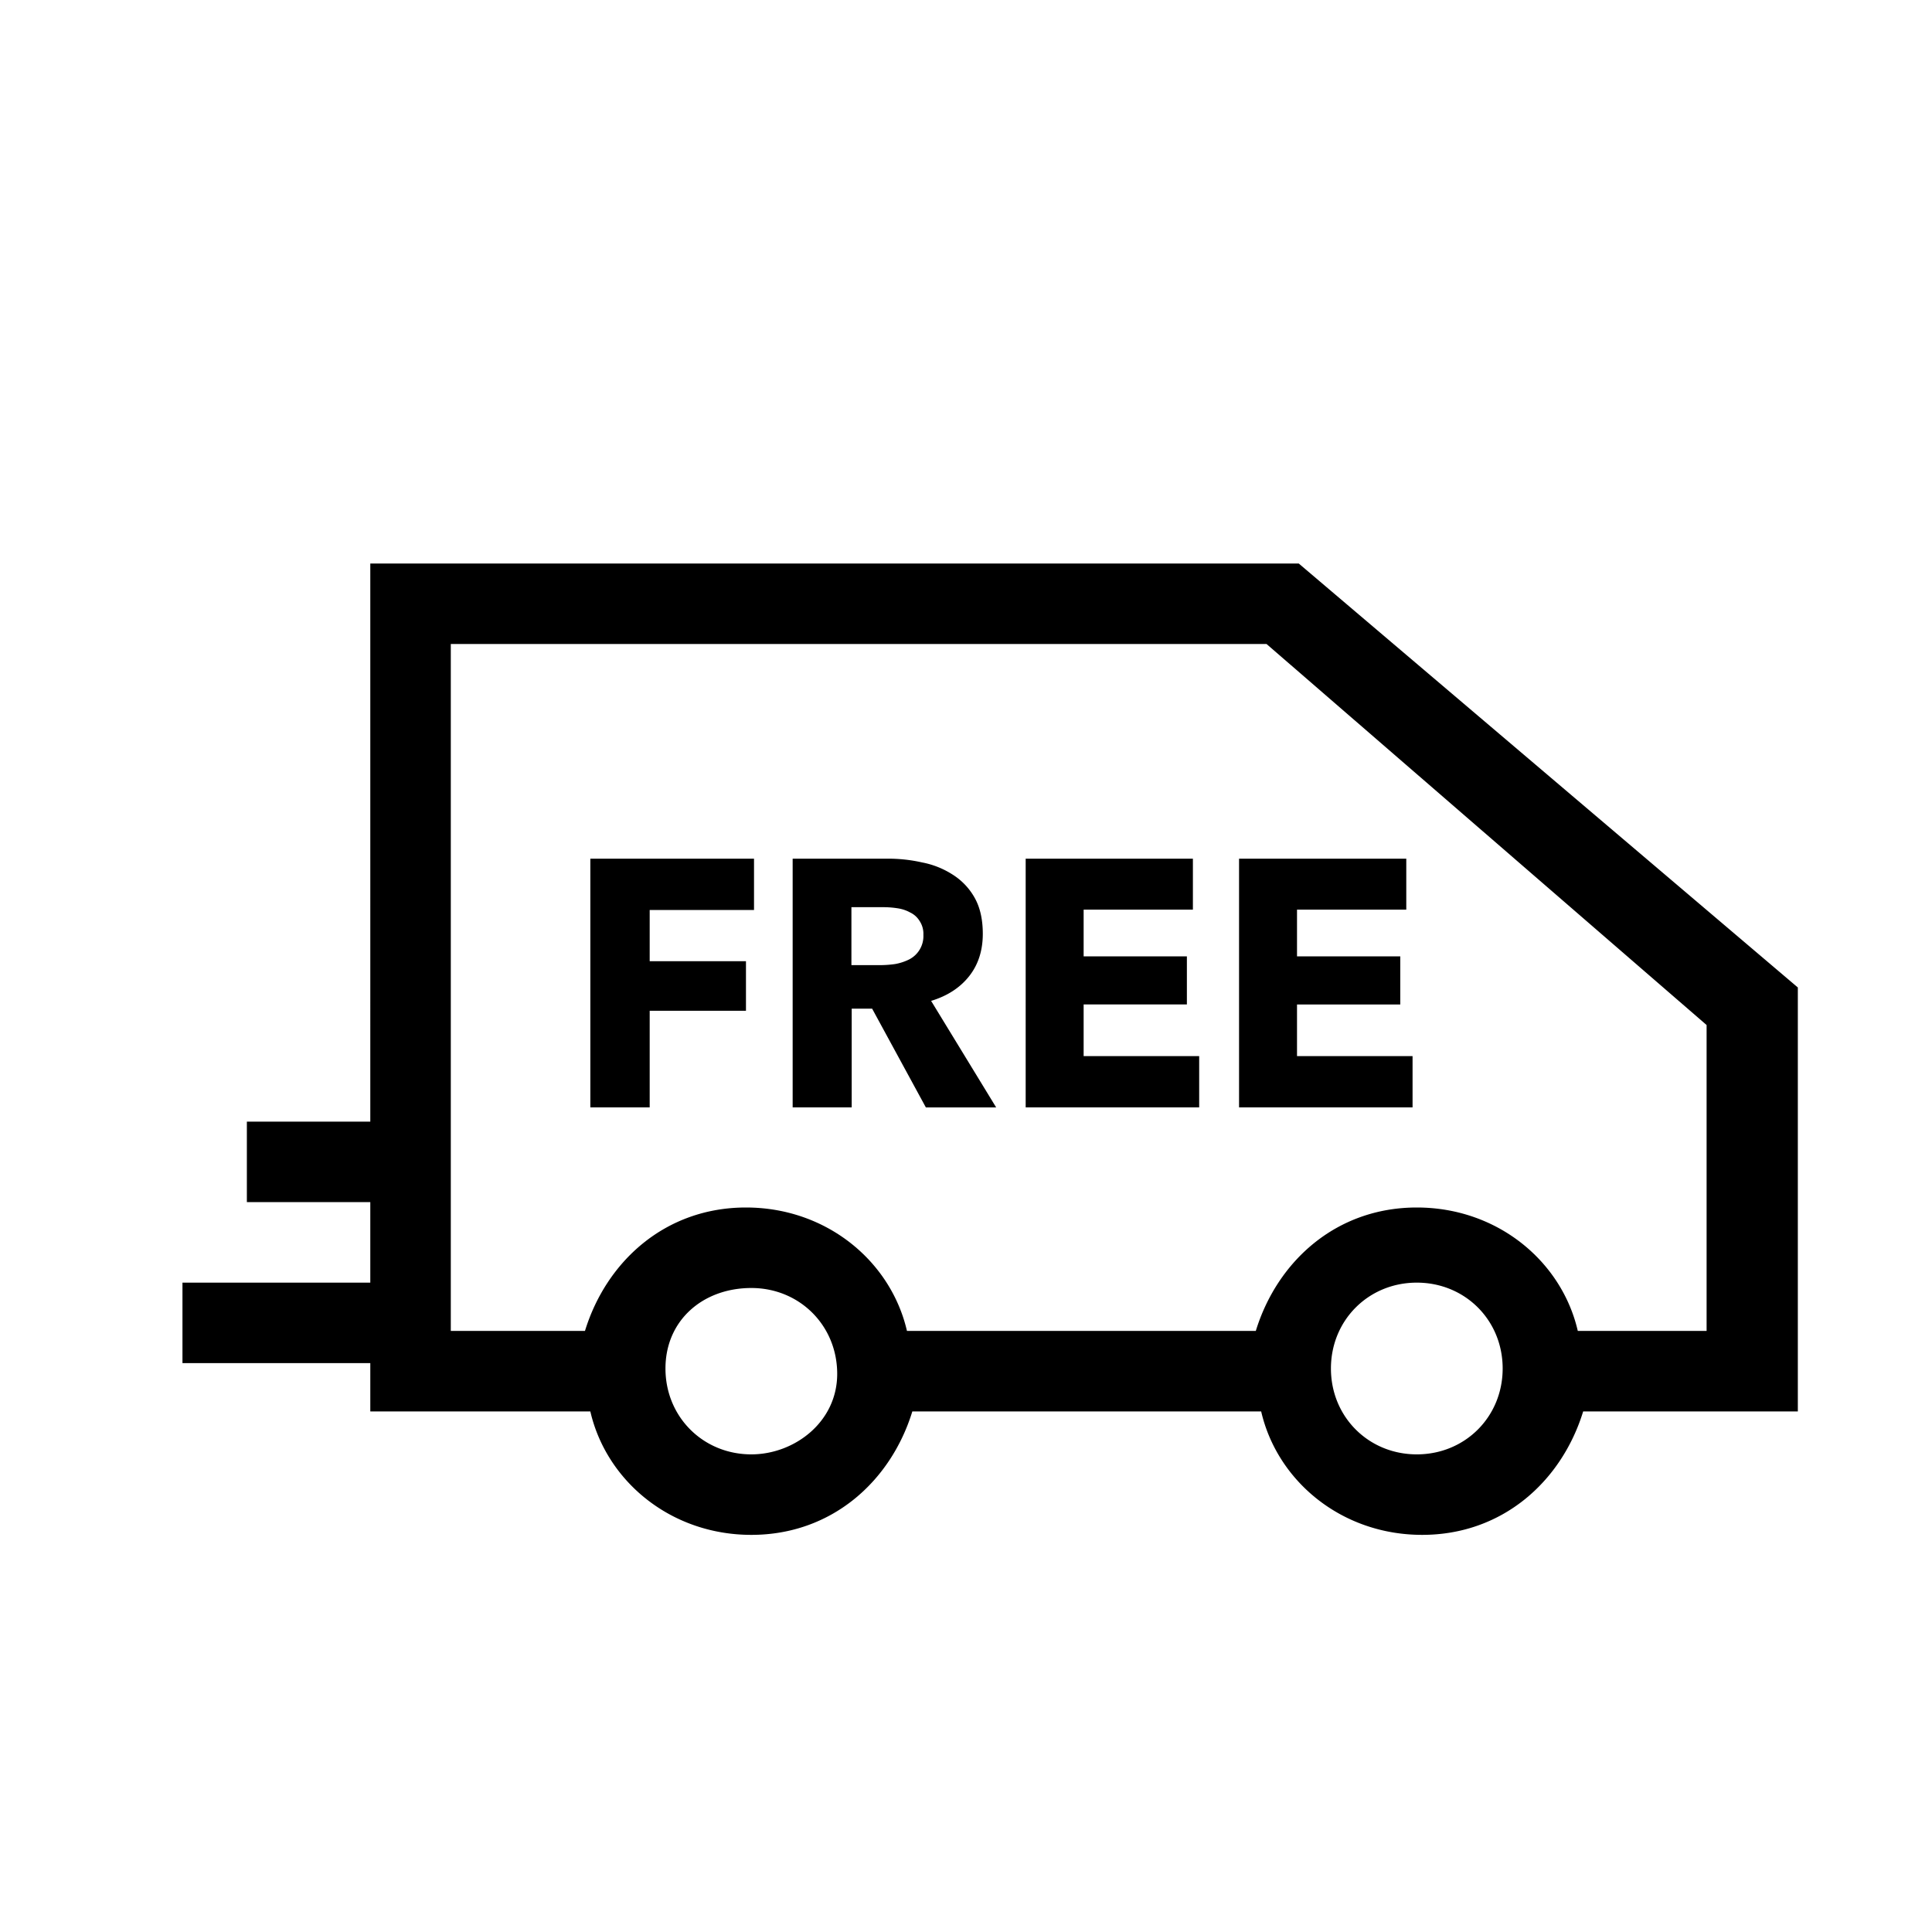 <svg viewBox="0 0 1024 1024" version="1.1" xmlns="http://www.w3.org/2000/svg">
  <path d="M196.267 298.667h492.089l264.533 224.711v224.711h-113.778c-11.378 36.978-42.667 65.422-85.333 65.422s-76.8-28.444-85.333-65.422H483.556c-11.378 36.978-42.667 65.422-85.333 65.422s-76.8-28.444-85.333-65.422H196.267v-25.6H96.711v-42.667h99.556v-42.667H130.844v-42.667h65.422V298.667z m156.444 426.667c0 25.6 19.911 45.511 45.511 45.511 22.756 0 45.511-17.067 45.511-42.667S423.822 682.667 398.222 682.667c-25.6 0-45.511 17.067-45.511 42.667z m352.711 0c0 25.6 19.911 45.511 45.511 45.511 25.6 0 45.511-19.911 45.511-45.511 0-25.6-19.911-45.511-45.511-45.511-25.6 0-45.511 19.911-45.511 45.511z m130.844-19.911h68.267v-162.133L671.289 341.333H238.933v364.089h71.111c11.378-36.978 42.667-65.422 85.333-65.422s76.8 28.444 85.333 65.422h184.889c11.378-36.978 42.667-65.422 85.333-65.422s76.8 28.444 85.333 65.422z m-491.918-195.954v-27.164h55.296V455.111H312.889v131.812h31.46v-51.2H395.378v-26.254h-51.029z m117.902 25.145l28.473 52.338h37.262L493.511 530.489c8.59-2.617 15.275-6.94 20.11-13.028 4.836-6.087 7.282-13.596 7.282-22.528 0-7.566-1.422-13.909-4.267-19.001a34.247 34.247 0 0 0-11.577-12.288 45.796 45.796 0 0 0-16.213-6.514A82.261 82.261 0 0 0 470.471 455.111H420.124v131.812h31.289v-52.309h10.809z m25.116-46.535a12.316 12.316 0 0 1 2.048 7.424 13.881 13.881 0 0 1-7.623 13.056 27.534 27.534 0 0 1-7.452 2.418 59.164 59.164 0 0 1-7.993 0.569h-15.076v-30.72h16.924c2.361 0 4.779 0.171 7.253 0.54 2.617 0.37 4.921 1.138 6.912 2.247a11.662 11.662 0 0 1 5.006 4.466z m56.263 98.844V455.111h88.633v27.022h-57.913v24.747h54.727v25.486h-54.727v27.392h61.241v27.164h-91.961zM656.725 455.111v131.812h91.961v-27.164h-61.241v-27.364h54.727v-25.515h-54.727v-24.747h57.913V455.111h-88.633z">
  </path>
</svg>
